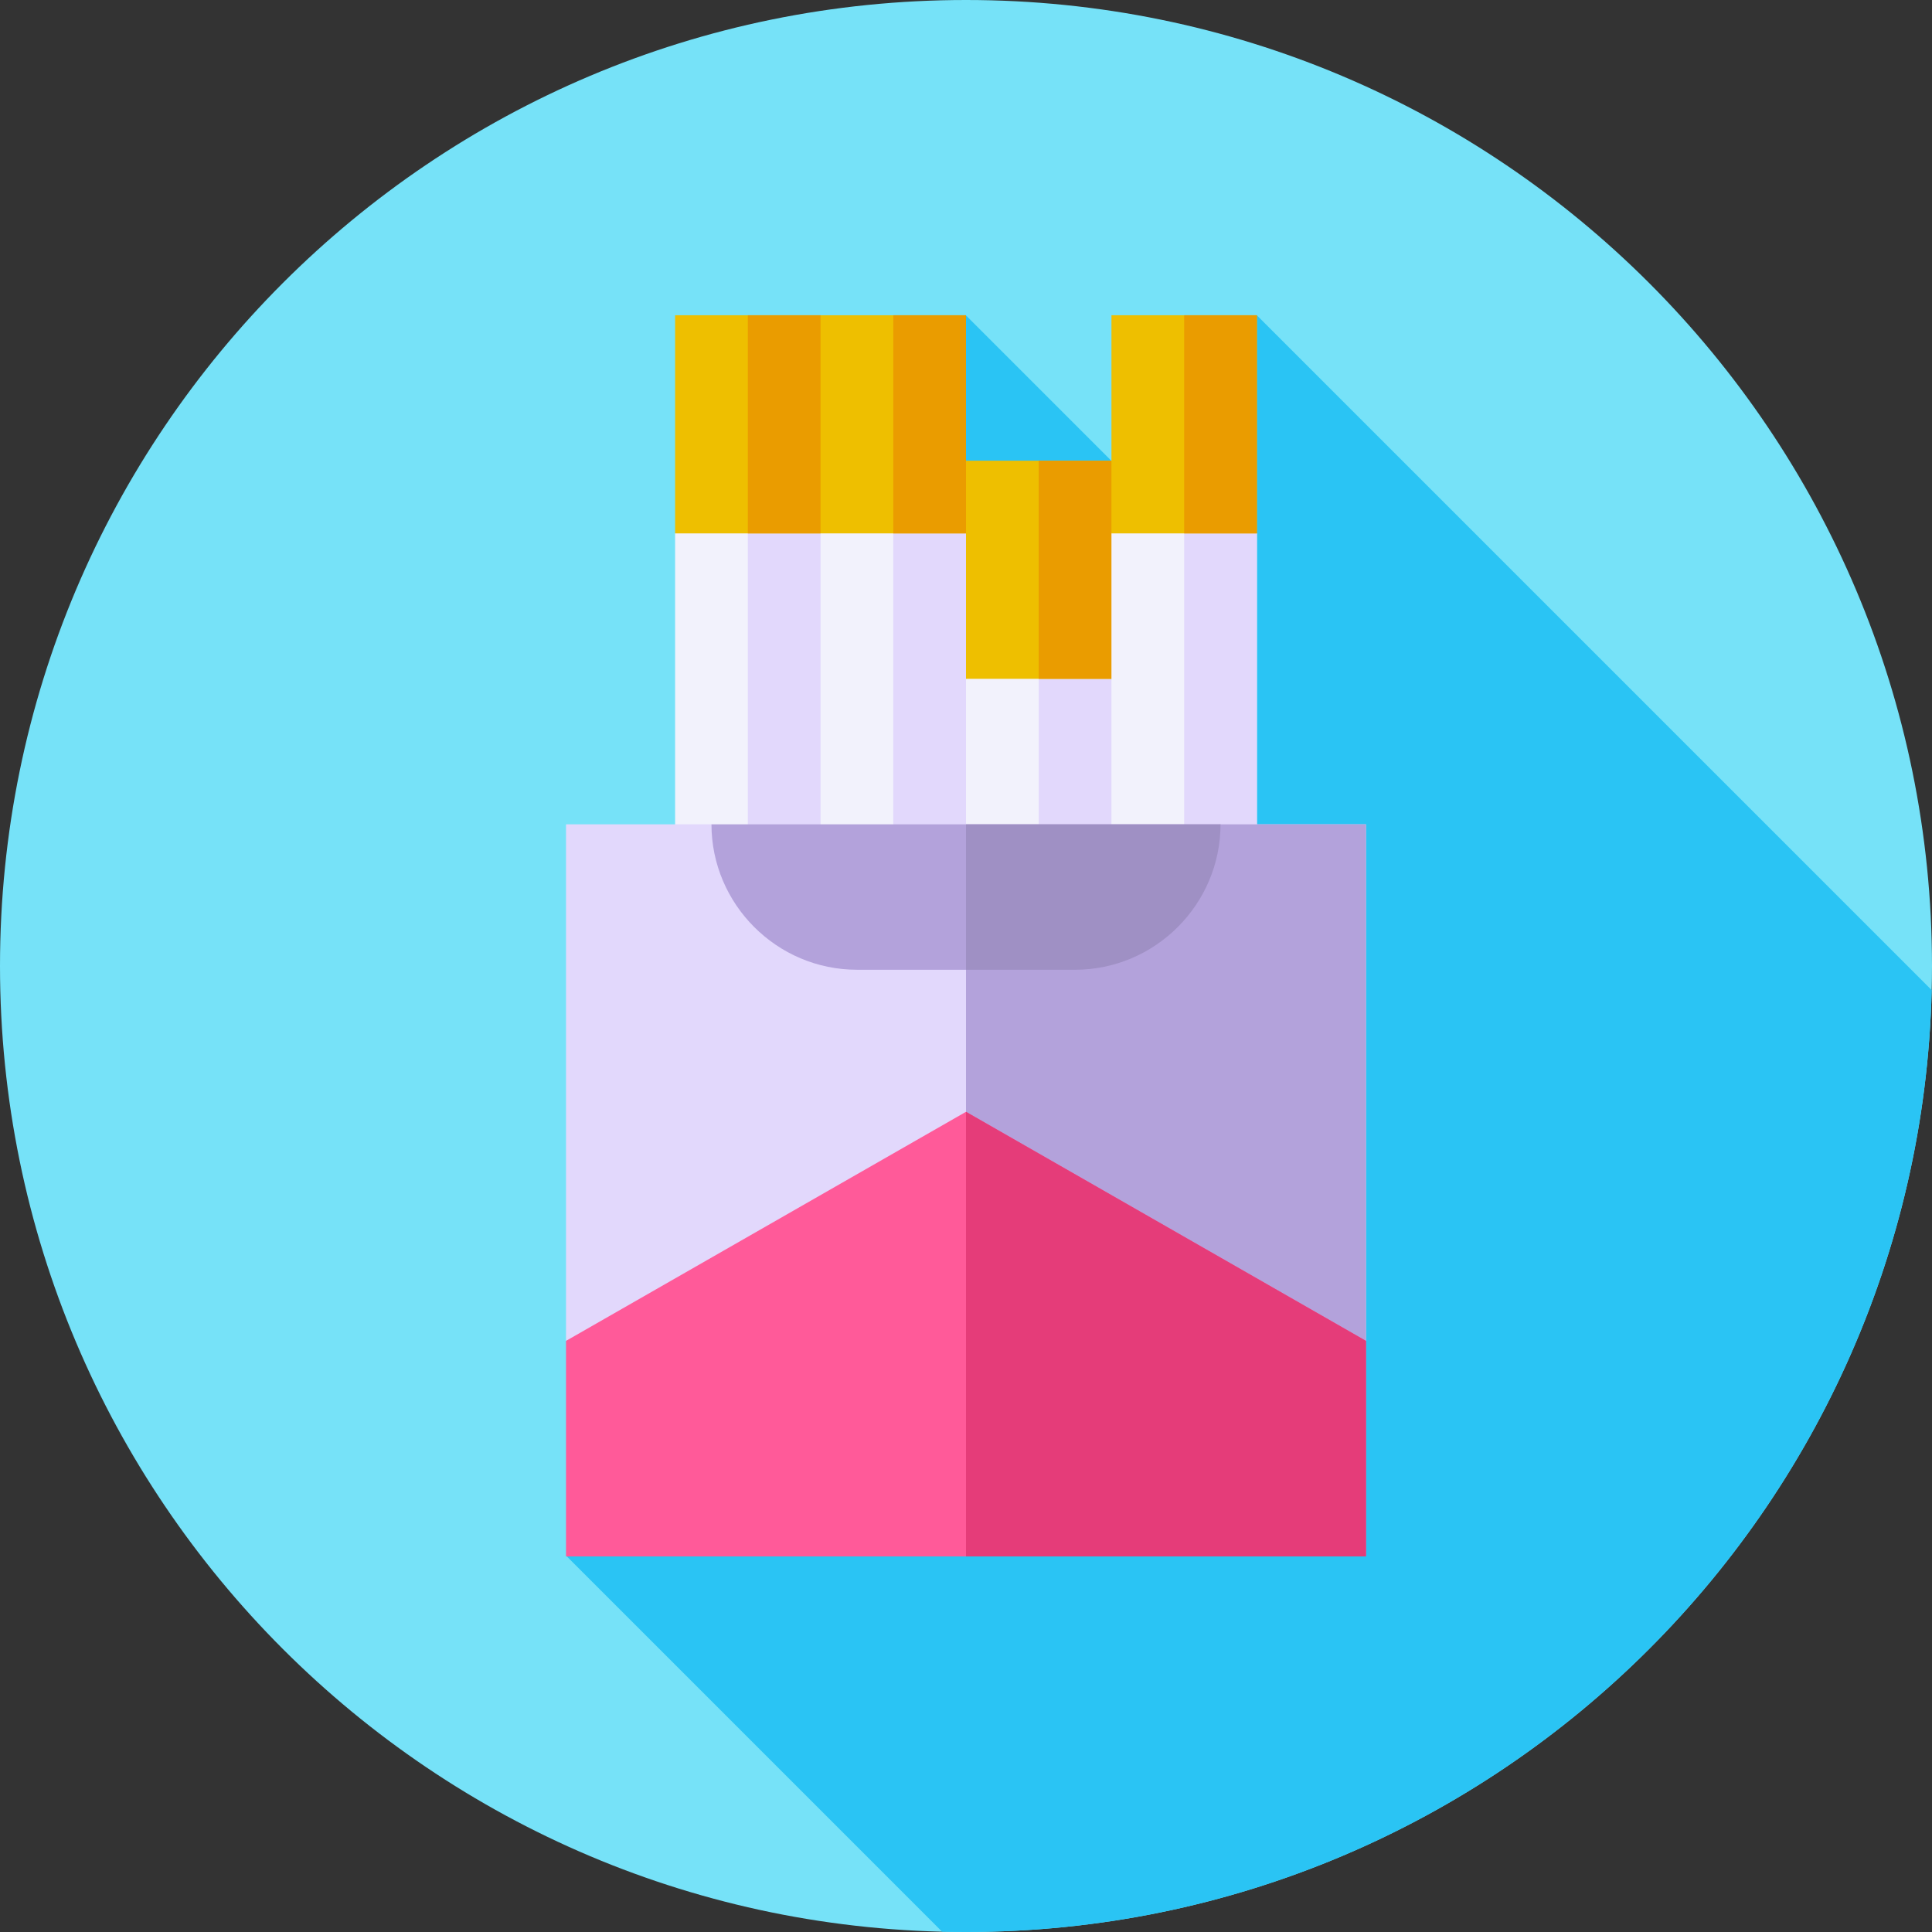 <svg height="512pt" viewBox="0 0 512 512" width="512pt" xmlns="http://www.w3.org/2000/svg"><rect x="0" y="0" width="512" height="512" fill="#333333" stroke="none"/><path d="m512 256c0 141.387-114.613 256-256 256s-256-114.613-256-256 114.613-256 256-256 256 114.613 256 256zm0 0" fill="#76e2f8"/><path d="m511.918 262.391-178.844-178.844-29.762 29.766 23.5 23.5-8.801 8.797-62.039-62.043-56.703 56.703 111.5 111.5-160.625 160.625 99.527 99.527c2.102.051 4.211.078 6.328.078 139.25 0 252.527-111.18 255.918-249.609zm0 0" fill="#2ac4f4"/><path d="m313.816 242.926-19.27 53.258h-38.547l-19.273-58.461 19.273-57.82 19.273-19.273 19.273 19.273zm0 0" fill="#f2f2fc"/><path d="m313.816 242.926-19.27 53.258h-19.273v-135.555l19.273 19.273zm0 0" fill="#e2d8fc"/><path d="m313.816 150.992-19.27 28.91h-38.547l-19.273-28.91 19.273-28.906h38.547zm0 0" fill="#eebf00"/><path d="m313.816 150.992-19.27 28.91h-19.273v-57.816h19.273zm0 0" fill="#ea9c00"/><path d="m256 141.359v115.633h-38.547l-19.27-57.816 19.27-57.816 19.273-19.273zm0 0" fill="#f2f2fc"/><path d="m256 141.359v115.633h-19.273v-134.906zm0 0" fill="#e2d8fc"/><path d="m256 83.539v57.82h-38.547l-19.27-30.918 19.27-26.902zm0 0" fill="#eebf00"/><path d="m236.727 83.539h19.273v57.816h-19.273zm0 0" fill="#ea9c00"/><path d="m217.453 141.359v115.633h-38.543v-115.633l19.273-19.273zm0 0" fill="#f2f2fc"/><path d="m217.453 141.359v115.633h-19.27v-134.906zm0 0" fill="#e2d8fc"/><path d="m178.91 83.539h38.543v57.816h-38.543zm0 0" fill="#eebf00"/><path d="m198.184 83.539h19.27v57.816h-19.27zm0 0" fill="#ea9c00"/><path d="m333.09 141.359v115.633h-38.543v-115.633l19.27-19.273zm0 0" fill="#f2f2fc"/><path d="m333.09 141.359v115.633h-19.273v-134.906zm0 0" fill="#e2d8fc"/><path d="m294.547 83.539h38.543v57.816h-38.543zm0 0" fill="#eebf00"/><path d="m313.816 83.539h19.273v57.816h-19.273zm0 0" fill="#ea9c00"/><path d="m362 218.449v136.898l-106-41.438-106 41.438v-136.898h38.547l38.543 19.273h57.82l38.543-19.273zm0 0" fill="#e2d8fc"/><path d="m362 218.449v136.898l-106-41.438v-76.188h28.91l38.543-19.273zm0 0" fill="#b3a2db"/><path d="m362 355.348v57.113h-212v-57.113l106-60.707zm0 0" fill="#ff5a99"/><path d="m362 355.348v57.113h-106v-117.82zm0 0" fill="#e53c79"/><path d="m323.453 218.449c0 21.199-17.344 38.543-38.543 38.543h-57.816c-21.203 0-38.547-17.344-38.547-38.543zm0 0" fill="#b3a2db"/><path d="m284.91 256.992h-28.91v-38.543h67.453c0 21.199-17.344 38.543-38.543 38.543zm0 0" fill="#9f90c4"/></svg>